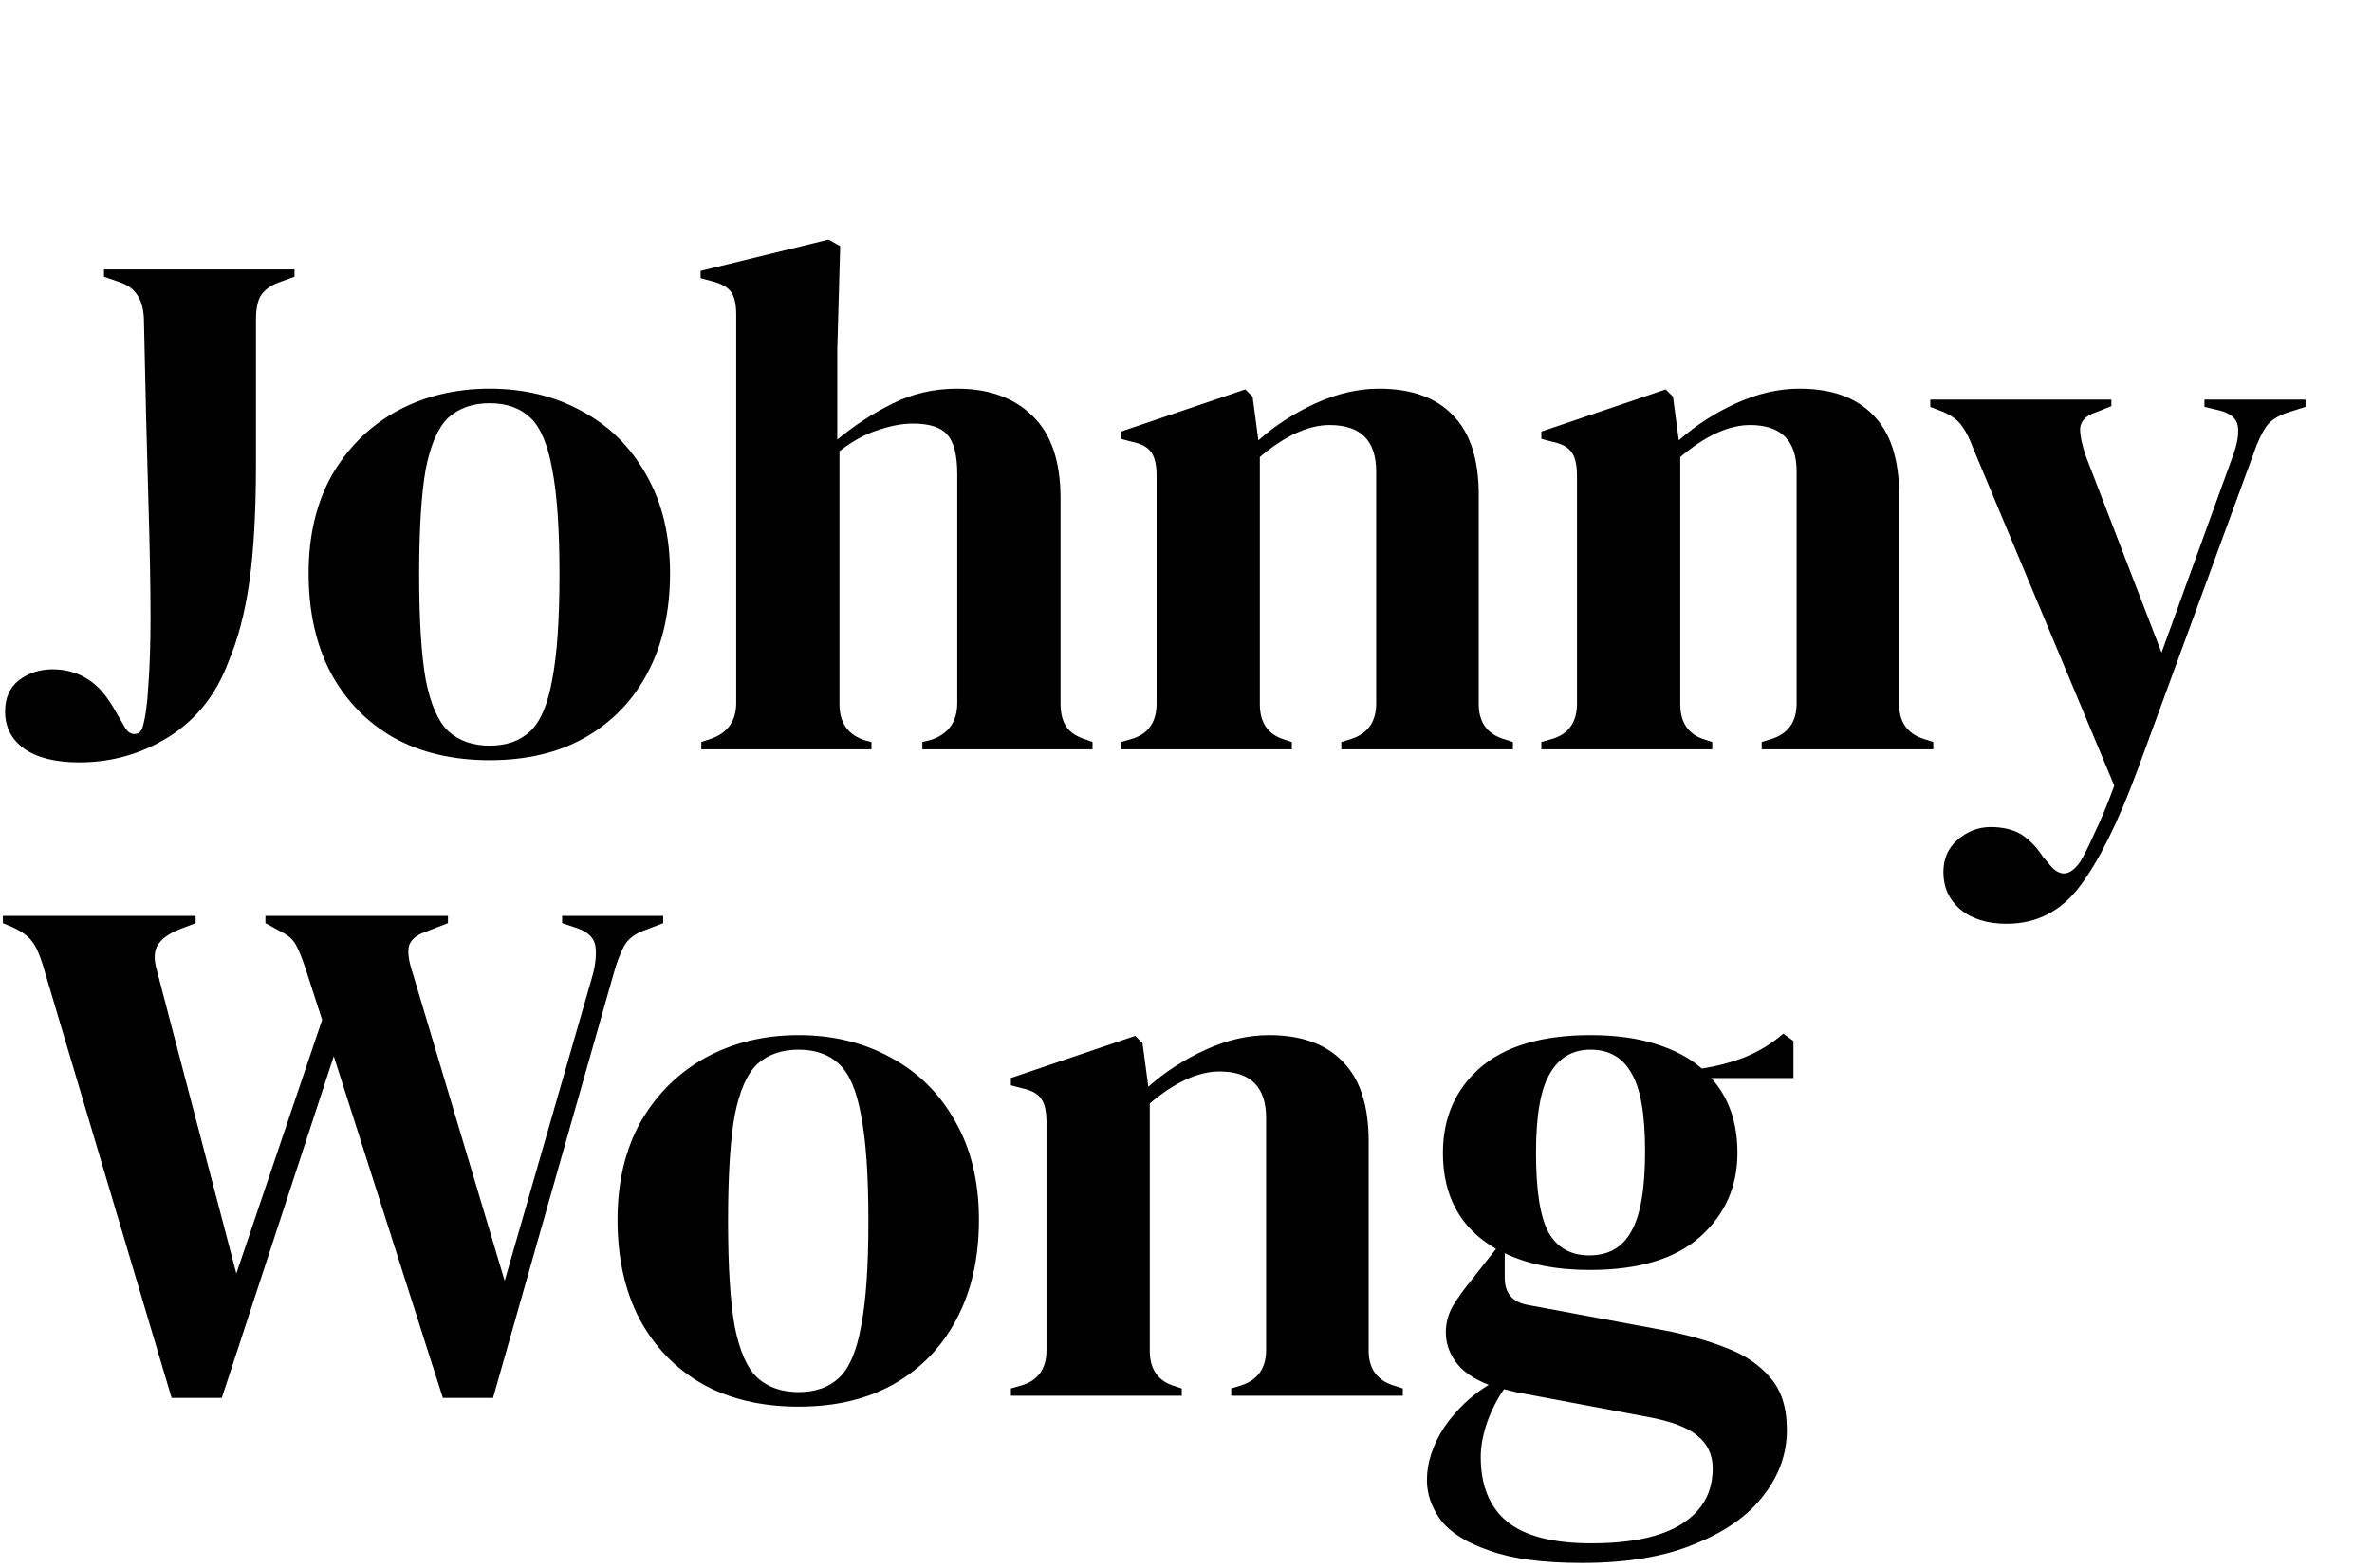 <svg width="307" height="203" viewBox="0 0 307 203" fill="none" xmlns="http://www.w3.org/2000/svg">
<path d="M10.259 98.694C7.184 98.694 4.8 98.098 3.106 96.906C1.475 95.714 0.659 94.114 0.659 92.106C0.659 90.349 1.255 89 2.447 88.059C3.702 87.118 5.145 86.647 6.776 86.647C8.408 86.647 9.851 87.023 11.106 87.776C12.361 88.467 13.522 89.69 14.588 91.447L16.282 94.365C16.596 94.804 16.973 95.023 17.412 95.023C17.914 95.023 18.259 94.741 18.447 94.177C18.823 92.922 19.075 91.102 19.2 88.718C19.388 86.271 19.482 83.322 19.482 79.871C19.482 75.918 19.388 70.835 19.2 64.624C19.012 58.412 18.823 50.757 18.635 41.659C18.635 38.961 17.631 37.267 15.623 36.576L13.459 35.824V34.882H38.118V35.824L36.047 36.576C34.918 37.016 34.133 37.612 33.694 38.365C33.318 39.055 33.129 40.059 33.129 41.376V60.012C33.129 66.161 32.847 71.243 32.282 75.259C31.718 79.275 30.808 82.757 29.553 85.706C27.984 89.91 25.412 93.141 21.835 95.4C18.322 97.596 14.463 98.694 10.259 98.694ZM63.378 98.412C58.609 98.412 54.468 97.439 50.954 95.494C47.441 93.486 44.711 90.663 42.766 87.023C40.884 83.384 39.943 79.118 39.943 74.224C39.943 69.329 40.947 65.094 42.954 61.518C45.025 57.941 47.817 55.18 51.331 53.235C54.907 51.29 58.923 50.318 63.378 50.318C67.833 50.318 71.817 51.29 75.331 53.235C78.845 55.118 81.605 57.847 83.613 61.423C85.684 65 86.719 69.267 86.719 74.224C86.719 79.18 85.747 83.478 83.802 87.118C81.919 90.694 79.221 93.486 75.707 95.494C72.256 97.439 68.147 98.412 63.378 98.412ZM63.378 96.529C65.574 96.529 67.331 95.902 68.649 94.647C69.966 93.392 70.907 91.165 71.472 87.965C72.1 84.765 72.413 80.247 72.413 74.412C72.413 68.514 72.1 63.965 71.472 60.765C70.907 57.565 69.966 55.337 68.649 54.082C67.331 52.827 65.574 52.2 63.378 52.2C61.182 52.2 59.394 52.827 58.013 54.082C56.696 55.337 55.723 57.565 55.096 60.765C54.531 63.965 54.249 68.514 54.249 74.412C54.249 80.247 54.531 84.765 55.096 87.965C55.723 91.165 56.696 93.392 58.013 94.647C59.394 95.902 61.182 96.529 63.378 96.529ZM90.768 97V96.059L91.897 95.682C94.156 94.929 95.285 93.361 95.285 90.977V40.718C95.285 39.4 95.066 38.427 94.626 37.8C94.187 37.172 93.34 36.702 92.085 36.388L90.674 36.012V35.071L107.238 31.023L108.744 31.871L108.368 45.141V56.906C110.564 55.086 112.917 53.549 115.427 52.294C117.999 50.977 120.823 50.318 123.897 50.318C127.976 50.318 131.207 51.478 133.591 53.8C136.038 56.122 137.262 59.698 137.262 64.529V91.071C137.262 92.326 137.513 93.329 138.015 94.082C138.517 94.835 139.395 95.4 140.65 95.776L141.403 96.059V97H119.379V96.059L120.509 95.776C122.768 95.023 123.897 93.424 123.897 90.977V61.423C123.897 58.914 123.458 57.188 122.579 56.247C121.764 55.306 120.289 54.835 118.156 54.835C116.776 54.835 115.27 55.118 113.638 55.682C112.007 56.184 110.344 57.094 108.65 58.412V91.165C108.65 93.612 109.779 95.18 112.038 95.871L112.791 96.059V97H90.768ZM145.081 97V96.059L146.399 95.682C148.595 95.055 149.693 93.518 149.693 91.071V61.612C149.693 60.231 149.473 59.227 149.034 58.6C148.595 57.91 147.748 57.439 146.493 57.188L145.081 56.812V55.871L161.175 50.412L162.116 51.353L162.869 57C165.065 55.055 167.544 53.455 170.304 52.2C173.065 50.945 175.795 50.318 178.493 50.318C182.634 50.318 185.803 51.447 187.999 53.706C190.257 55.965 191.387 59.416 191.387 64.059V91.165C191.387 93.612 192.579 95.149 194.963 95.776L195.81 96.059V97H173.599V96.059L174.822 95.682C177.018 94.992 178.116 93.455 178.116 91.071V61.047C178.116 57.031 176.108 55.023 172.093 55.023C169.332 55.023 166.32 56.404 163.057 59.165V91.165C163.057 93.612 164.155 95.149 166.352 95.776L167.199 96.059V97H145.081ZM199.493 97V96.059L200.81 95.682C203.006 95.055 204.104 93.518 204.104 91.071V61.612C204.104 60.231 203.885 59.227 203.446 58.6C203.006 57.91 202.159 57.439 200.904 57.188L199.493 56.812V55.871L215.587 50.412L216.528 51.353L217.281 57C219.477 55.055 221.955 53.455 224.716 52.2C227.477 50.945 230.206 50.318 232.905 50.318C237.046 50.318 240.214 51.447 242.41 53.706C244.669 55.965 245.799 59.416 245.799 64.059V91.165C245.799 93.612 246.991 95.149 249.375 95.776L250.222 96.059V97H228.01V96.059L229.234 95.682C231.43 94.992 232.528 93.455 232.528 91.071V61.047C232.528 57.031 230.52 55.023 226.504 55.023C223.744 55.023 220.732 56.404 217.469 59.165V91.165C217.469 93.612 218.567 95.149 220.763 95.776L221.61 96.059V97H199.493ZM259.714 119.588C257.204 119.588 255.196 118.961 253.691 117.706C252.247 116.451 251.526 114.851 251.526 112.906C251.526 111.149 252.153 109.737 253.408 108.671C254.663 107.604 256.075 107.071 257.643 107.071C259.212 107.071 260.53 107.384 261.596 108.012C262.663 108.702 263.604 109.675 264.42 110.929L265.079 111.682C266.459 113.565 267.84 113.533 269.22 111.588C269.785 110.647 270.412 109.392 271.102 107.824C271.855 106.318 272.702 104.278 273.643 101.706L255.385 58.035C254.945 56.843 254.475 55.902 253.973 55.212C253.471 54.459 252.655 53.831 251.526 53.329L249.832 52.671V51.729H273.267V52.577L271.385 53.329C270.004 53.769 269.283 54.49 269.22 55.494C269.22 56.435 269.471 57.627 269.973 59.071L279.761 84.482L289.079 58.788C289.581 57.345 289.769 56.153 289.643 55.212C289.518 54.208 288.734 53.518 287.291 53.141L285.314 52.671V51.729H298.396V52.671L296.326 53.329C294.883 53.769 293.879 54.396 293.314 55.212C292.749 56.027 292.216 57.157 291.714 58.6L276.561 99.918C274.114 106.506 271.667 111.431 269.22 114.694C266.773 117.957 263.604 119.588 259.714 119.588Z" fill="black"/>
<path d="M22.212 180.968L5.553 124.968C5.114 123.525 4.643 122.49 4.141 121.862C3.639 121.172 2.761 120.545 1.506 119.98L0.376 119.509V118.568H25.318V119.509L23.341 120.262C21.898 120.827 20.925 121.517 20.424 122.333C19.922 123.149 19.89 124.278 20.329 125.721L30.588 164.874L41.694 132.027L39.529 125.345C39.09 124.027 38.682 123.023 38.306 122.333C37.929 121.643 37.302 121.078 36.423 120.639L34.353 119.509V118.568H57.977V119.509L55.059 120.639C53.804 121.078 53.082 121.737 52.894 122.615C52.769 123.431 52.925 124.498 53.365 125.815L65.318 165.815L76.612 126.568C77.051 125.062 77.208 123.745 77.082 122.615C76.957 121.486 76.173 120.67 74.729 120.168L72.753 119.509V118.568H85.835V119.509L83.388 120.45C82.133 120.89 81.255 121.58 80.753 122.521C80.251 123.462 79.812 124.623 79.435 126.003L63.812 180.968H57.318L43.2 136.733L28.706 180.968H22.212ZM103.36 182.098C98.591 182.098 94.45 181.125 90.936 179.18C87.422 177.172 84.693 174.349 82.748 170.709C80.865 167.07 79.924 162.803 79.924 157.909C79.924 153.015 80.928 148.78 82.936 145.203C85.007 141.627 87.799 138.866 91.312 136.921C94.889 134.976 98.905 134.003 103.36 134.003C107.815 134.003 111.799 134.976 115.313 136.921C118.826 138.803 121.587 141.533 123.595 145.109C125.665 148.686 126.701 152.952 126.701 157.909C126.701 162.866 125.728 167.164 123.783 170.803C121.901 174.38 119.203 177.172 115.689 179.18C112.238 181.125 108.128 182.098 103.36 182.098ZM103.36 180.215C105.556 180.215 107.313 179.588 108.63 178.333C109.948 177.078 110.889 174.85 111.454 171.65C112.081 168.45 112.395 163.933 112.395 158.098C112.395 152.2 112.081 147.65 111.454 144.45C110.889 141.25 109.948 139.023 108.63 137.768C107.313 136.513 105.556 135.886 103.36 135.886C101.164 135.886 99.375 136.513 97.995 137.768C96.677 139.023 95.705 141.25 95.077 144.45C94.513 147.65 94.23 152.2 94.23 158.098C94.23 163.933 94.513 168.45 95.077 171.65C95.705 174.85 96.677 177.078 97.995 178.333C99.375 179.588 101.164 180.215 103.36 180.215ZM130.835 180.686V179.745L132.152 179.368C134.348 178.741 135.446 177.203 135.446 174.756V145.298C135.446 143.917 135.227 142.913 134.788 142.286C134.348 141.596 133.501 141.125 132.246 140.874L130.835 140.498V139.556L146.929 134.098L147.87 135.039L148.623 140.686C150.819 138.741 153.297 137.141 156.058 135.886C158.819 134.631 161.548 134.003 164.246 134.003C168.388 134.003 171.556 135.133 173.752 137.392C176.011 139.65 177.141 143.101 177.141 147.745V174.85C177.141 177.298 178.333 178.835 180.717 179.462L181.564 179.745V180.686H159.352V179.745L160.576 179.368C162.772 178.678 163.87 177.141 163.87 174.756V144.733C163.87 140.717 161.862 138.709 157.846 138.709C155.086 138.709 152.074 140.09 148.811 142.85V174.85C148.811 177.298 149.909 178.835 152.105 179.462L152.952 179.745V180.686H130.835ZM205.764 164.403C201.435 164.403 197.764 163.682 194.752 162.239V165.439C194.752 167.384 195.725 168.545 197.67 168.921L215.364 172.215C218.313 172.78 220.98 173.533 223.364 174.474C225.748 175.352 227.662 176.639 229.105 178.333C230.548 179.964 231.27 182.223 231.27 185.109C231.27 188.184 230.266 191.007 228.258 193.58C226.25 196.215 223.27 198.317 219.317 199.886C215.427 201.517 210.564 202.333 204.729 202.333C199.709 202.333 195.725 201.8 192.776 200.733C189.827 199.729 187.725 198.411 186.47 196.78C185.278 195.149 184.682 193.423 184.682 191.603C184.682 189.345 185.435 187.054 186.941 184.733C188.509 182.474 190.423 180.654 192.682 179.274C190.737 178.521 189.325 177.549 188.446 176.356C187.568 175.164 187.129 173.878 187.129 172.498C187.129 171.243 187.442 170.082 188.07 169.015C188.76 167.886 189.576 166.756 190.517 165.627L193.623 161.674C189.042 159.039 186.752 154.898 186.752 149.25C186.752 144.733 188.352 141.062 191.552 138.239C194.815 135.415 199.584 134.003 205.858 134.003C209.058 134.003 211.85 134.38 214.235 135.133C216.682 135.886 218.69 136.952 220.258 138.333C222.266 138.019 224.148 137.517 225.905 136.827C227.725 136.074 229.356 135.07 230.799 133.815L232.117 134.756V139.556H221.482C223.741 142.066 224.87 145.298 224.87 149.25C224.87 153.643 223.239 157.282 219.976 160.168C216.776 162.992 212.039 164.403 205.764 164.403ZM205.67 162.521C208.18 162.521 209.999 161.486 211.129 159.415C212.321 157.345 212.917 153.894 212.917 149.062C212.917 144.231 212.321 140.843 211.129 138.898C209.999 136.89 208.242 135.886 205.858 135.886C203.537 135.886 201.78 136.921 200.588 138.992C199.395 140.999 198.799 144.419 198.799 149.25C198.799 154.082 199.333 157.501 200.399 159.509C201.529 161.517 203.286 162.521 205.67 162.521ZM191.646 188.592C191.646 192.294 192.776 195.086 195.035 196.968C197.356 198.851 200.995 199.792 205.952 199.792C211.16 199.792 215.082 198.945 217.717 197.251C220.352 195.556 221.67 193.172 221.67 190.098C221.67 188.341 221.011 186.929 219.693 185.862C218.439 184.796 216.274 183.98 213.199 183.415L196.164 180.215C195.662 180.09 195.16 179.964 194.658 179.839C193.78 181.094 193.058 182.505 192.493 184.074C191.929 185.705 191.646 187.211 191.646 188.592Z" fill="black"/>
</svg>

